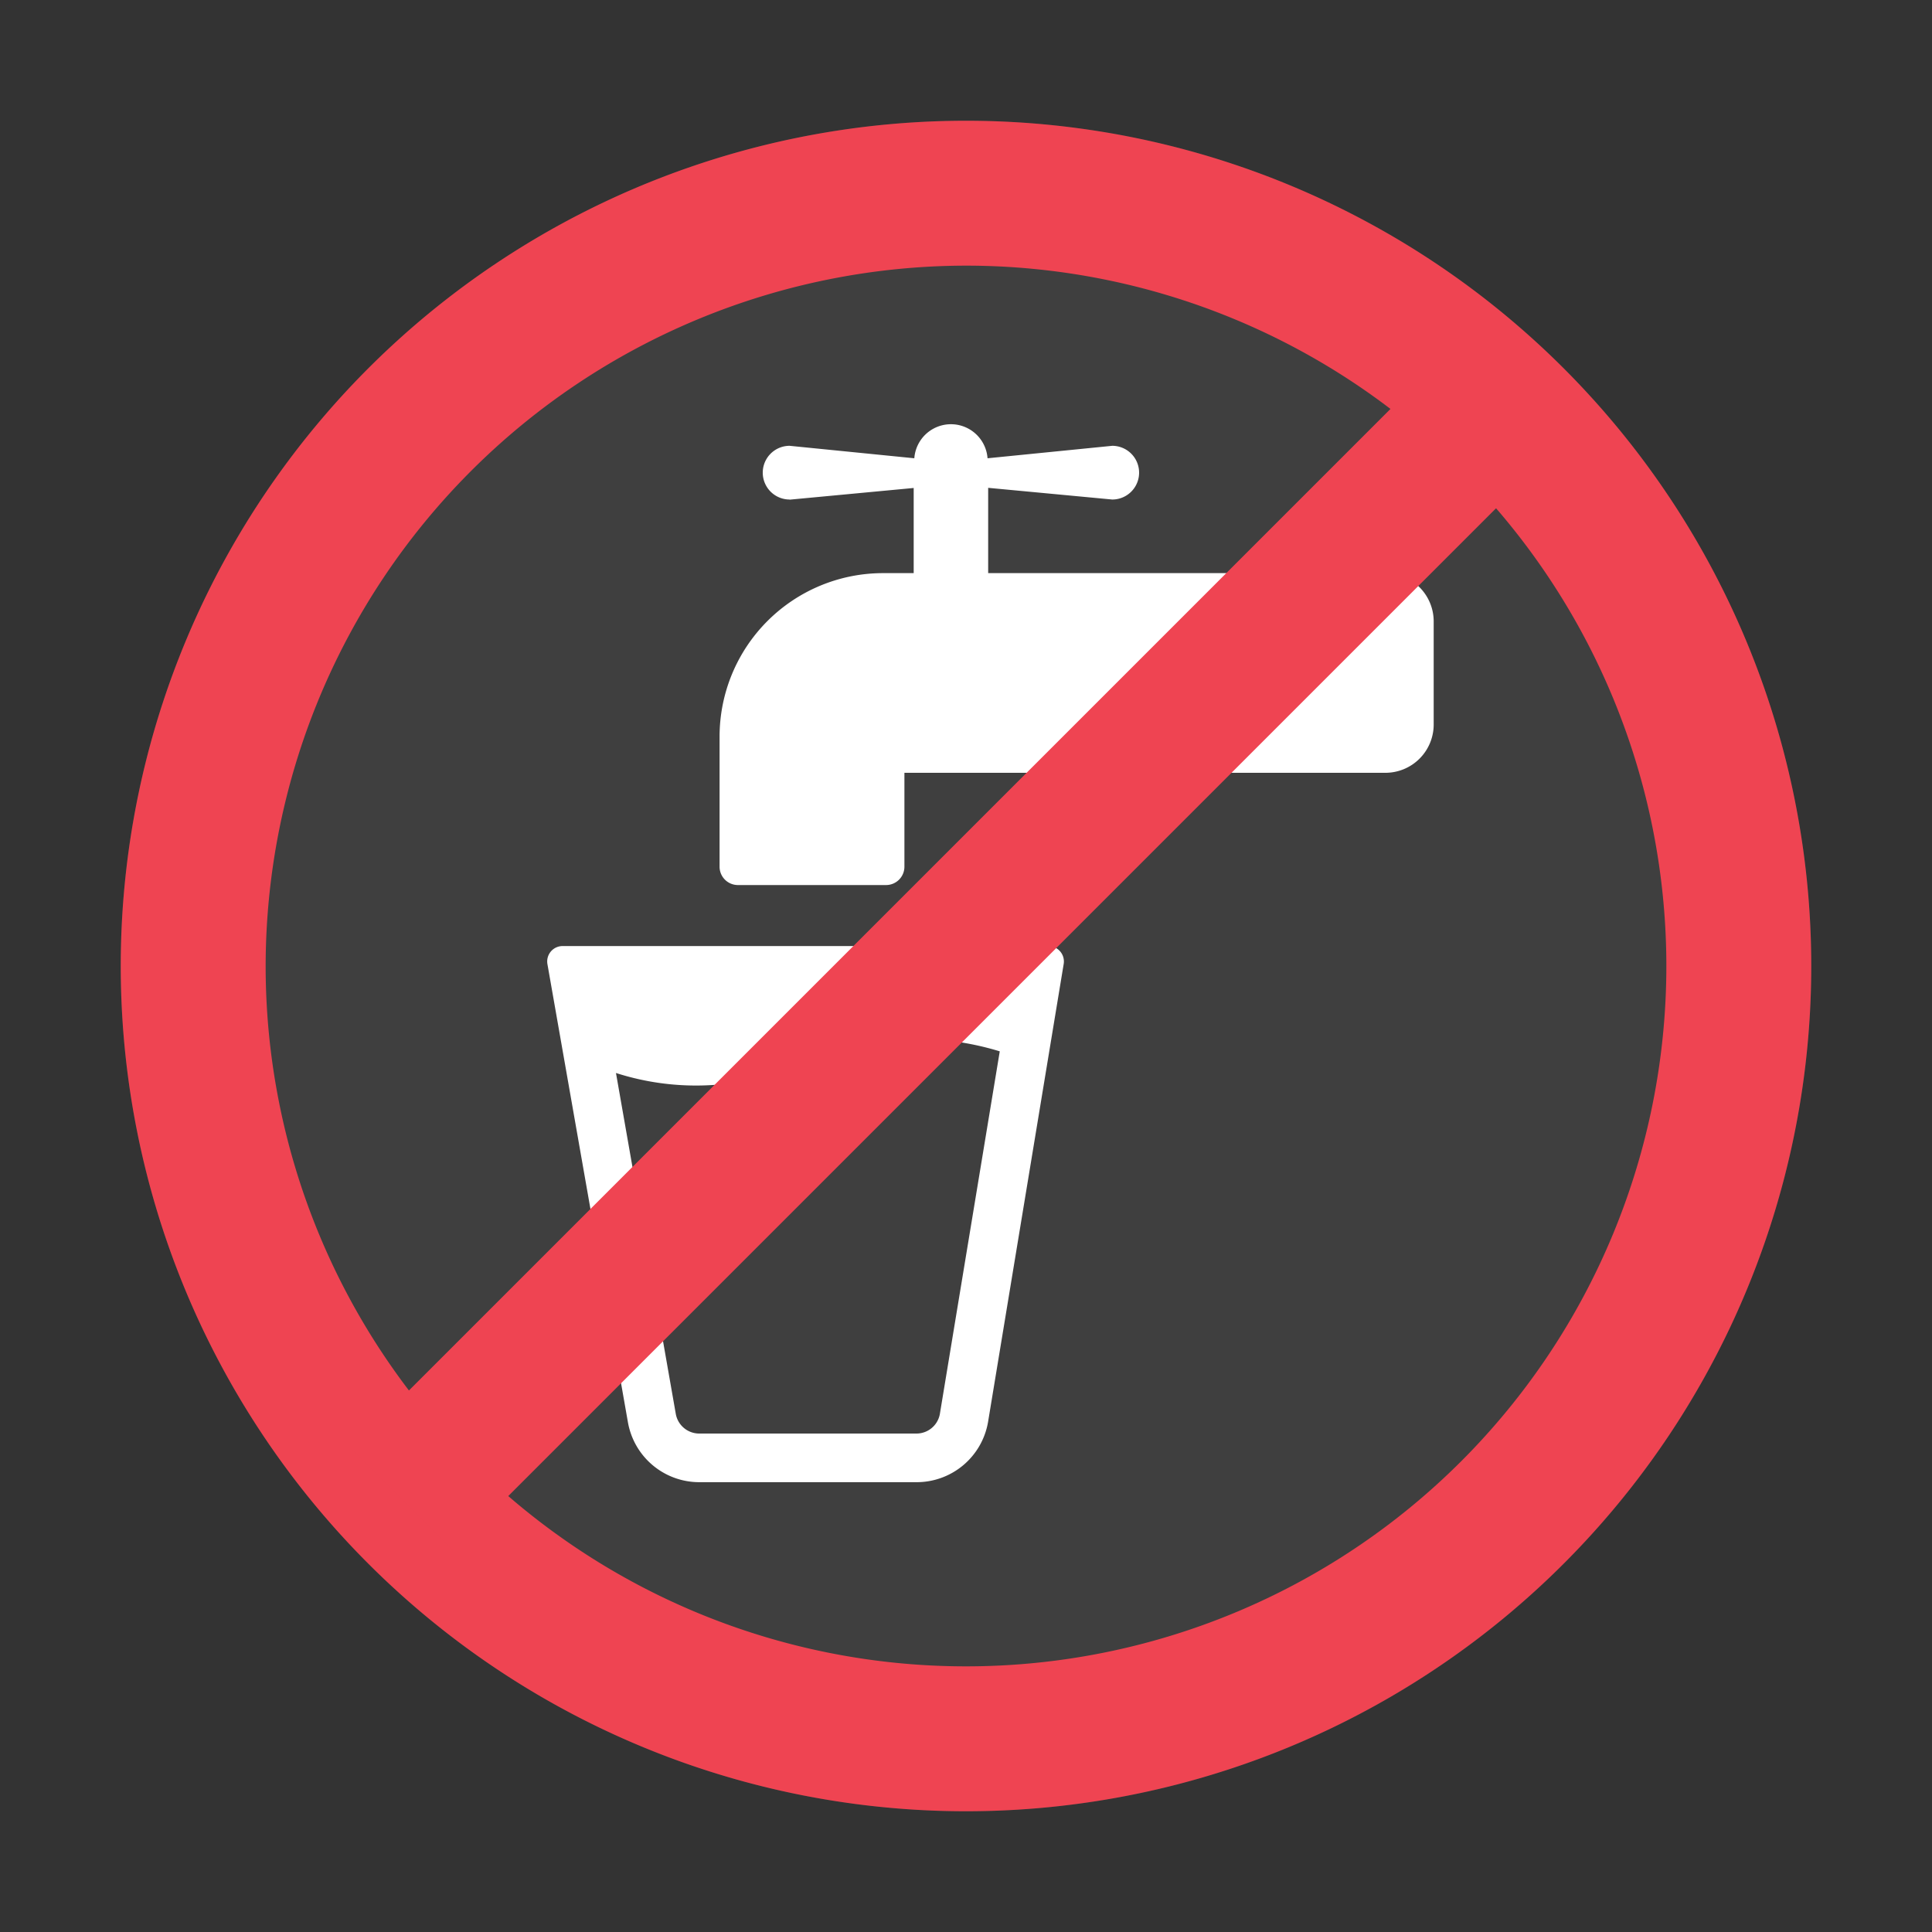 <svg id="Layer_1" data-name="Layer 1" xmlns="http://www.w3.org/2000/svg" viewBox="0 0 40 40"><rect x="0" y="0" width="40" height="40" fill="#333333" stroke="none"/><defs><style>.cls-1,.cls-5{fill:none;}.cls-1{opacity:0;}.cls-2{fill:#3f3f3f;}.cls-3{fill:#fff;}.cls-4{fill:#ef4452;}.cls-5{stroke:#ef4452;stroke-miterlimit:10;stroke-width:3px;}</style></defs><rect class="cls-1" width="40" height="40"/><circle class="cls-2" cx="20" cy="20" r="17.5"/><path class="cls-3" d="M21.7,19.587H11.649a.319.319,0,0,0-.315.374L13,29.444a1.5,1.5,0,0,0,1.481,1.243h4.494a1.5,1.5,0,0,0,1.481-1.243l1.566-9.483A.319.319,0,0,0,21.7,19.587ZM19.458,29.28a.492.492,0,0,1-.486.4H14.478a.493.493,0,0,1-.487-.41l-1.238-7.055a5.417,5.417,0,0,0,3.913-.232,5.873,5.873,0,0,1,4.033-.216Z"/><path class="cls-4" d="M20,5.5A14.5,14.5,0,1,1,5.5,20,14.517,14.517,0,0,1,20,5.5m0-3A17.5,17.5,0,1,0,37.5,20,17.5,17.5,0,0,0,20,2.5Z"/><path class="cls-3" d="M28.681,16H18.725v1.944a.38.38,0,0,1-.38.38H15.278a.38.38,0,0,1-.38-.38V15.251a3.385,3.385,0,0,1,3.385-3.385h10.4a1,1,0,0,1,1,1V15A1,1,0,0,1,28.681,16Z"/><path class="cls-3" d="M16.348,10.345l2.569-.242v1.816a.769.769,0,0,0,.027.135h1.488a.769.769,0,0,0,.027-.135V10.1l2.569.242a.556.556,0,0,0,0-1.112l-2.582.258a.76.76,0,0,0-1.516,0l-2.582-.258a.556.556,0,0,0,0,1.112Z"/><line class="cls-5" x1="31.055" y1="8.321" x2="8.322" y2="31.054"/></svg>
